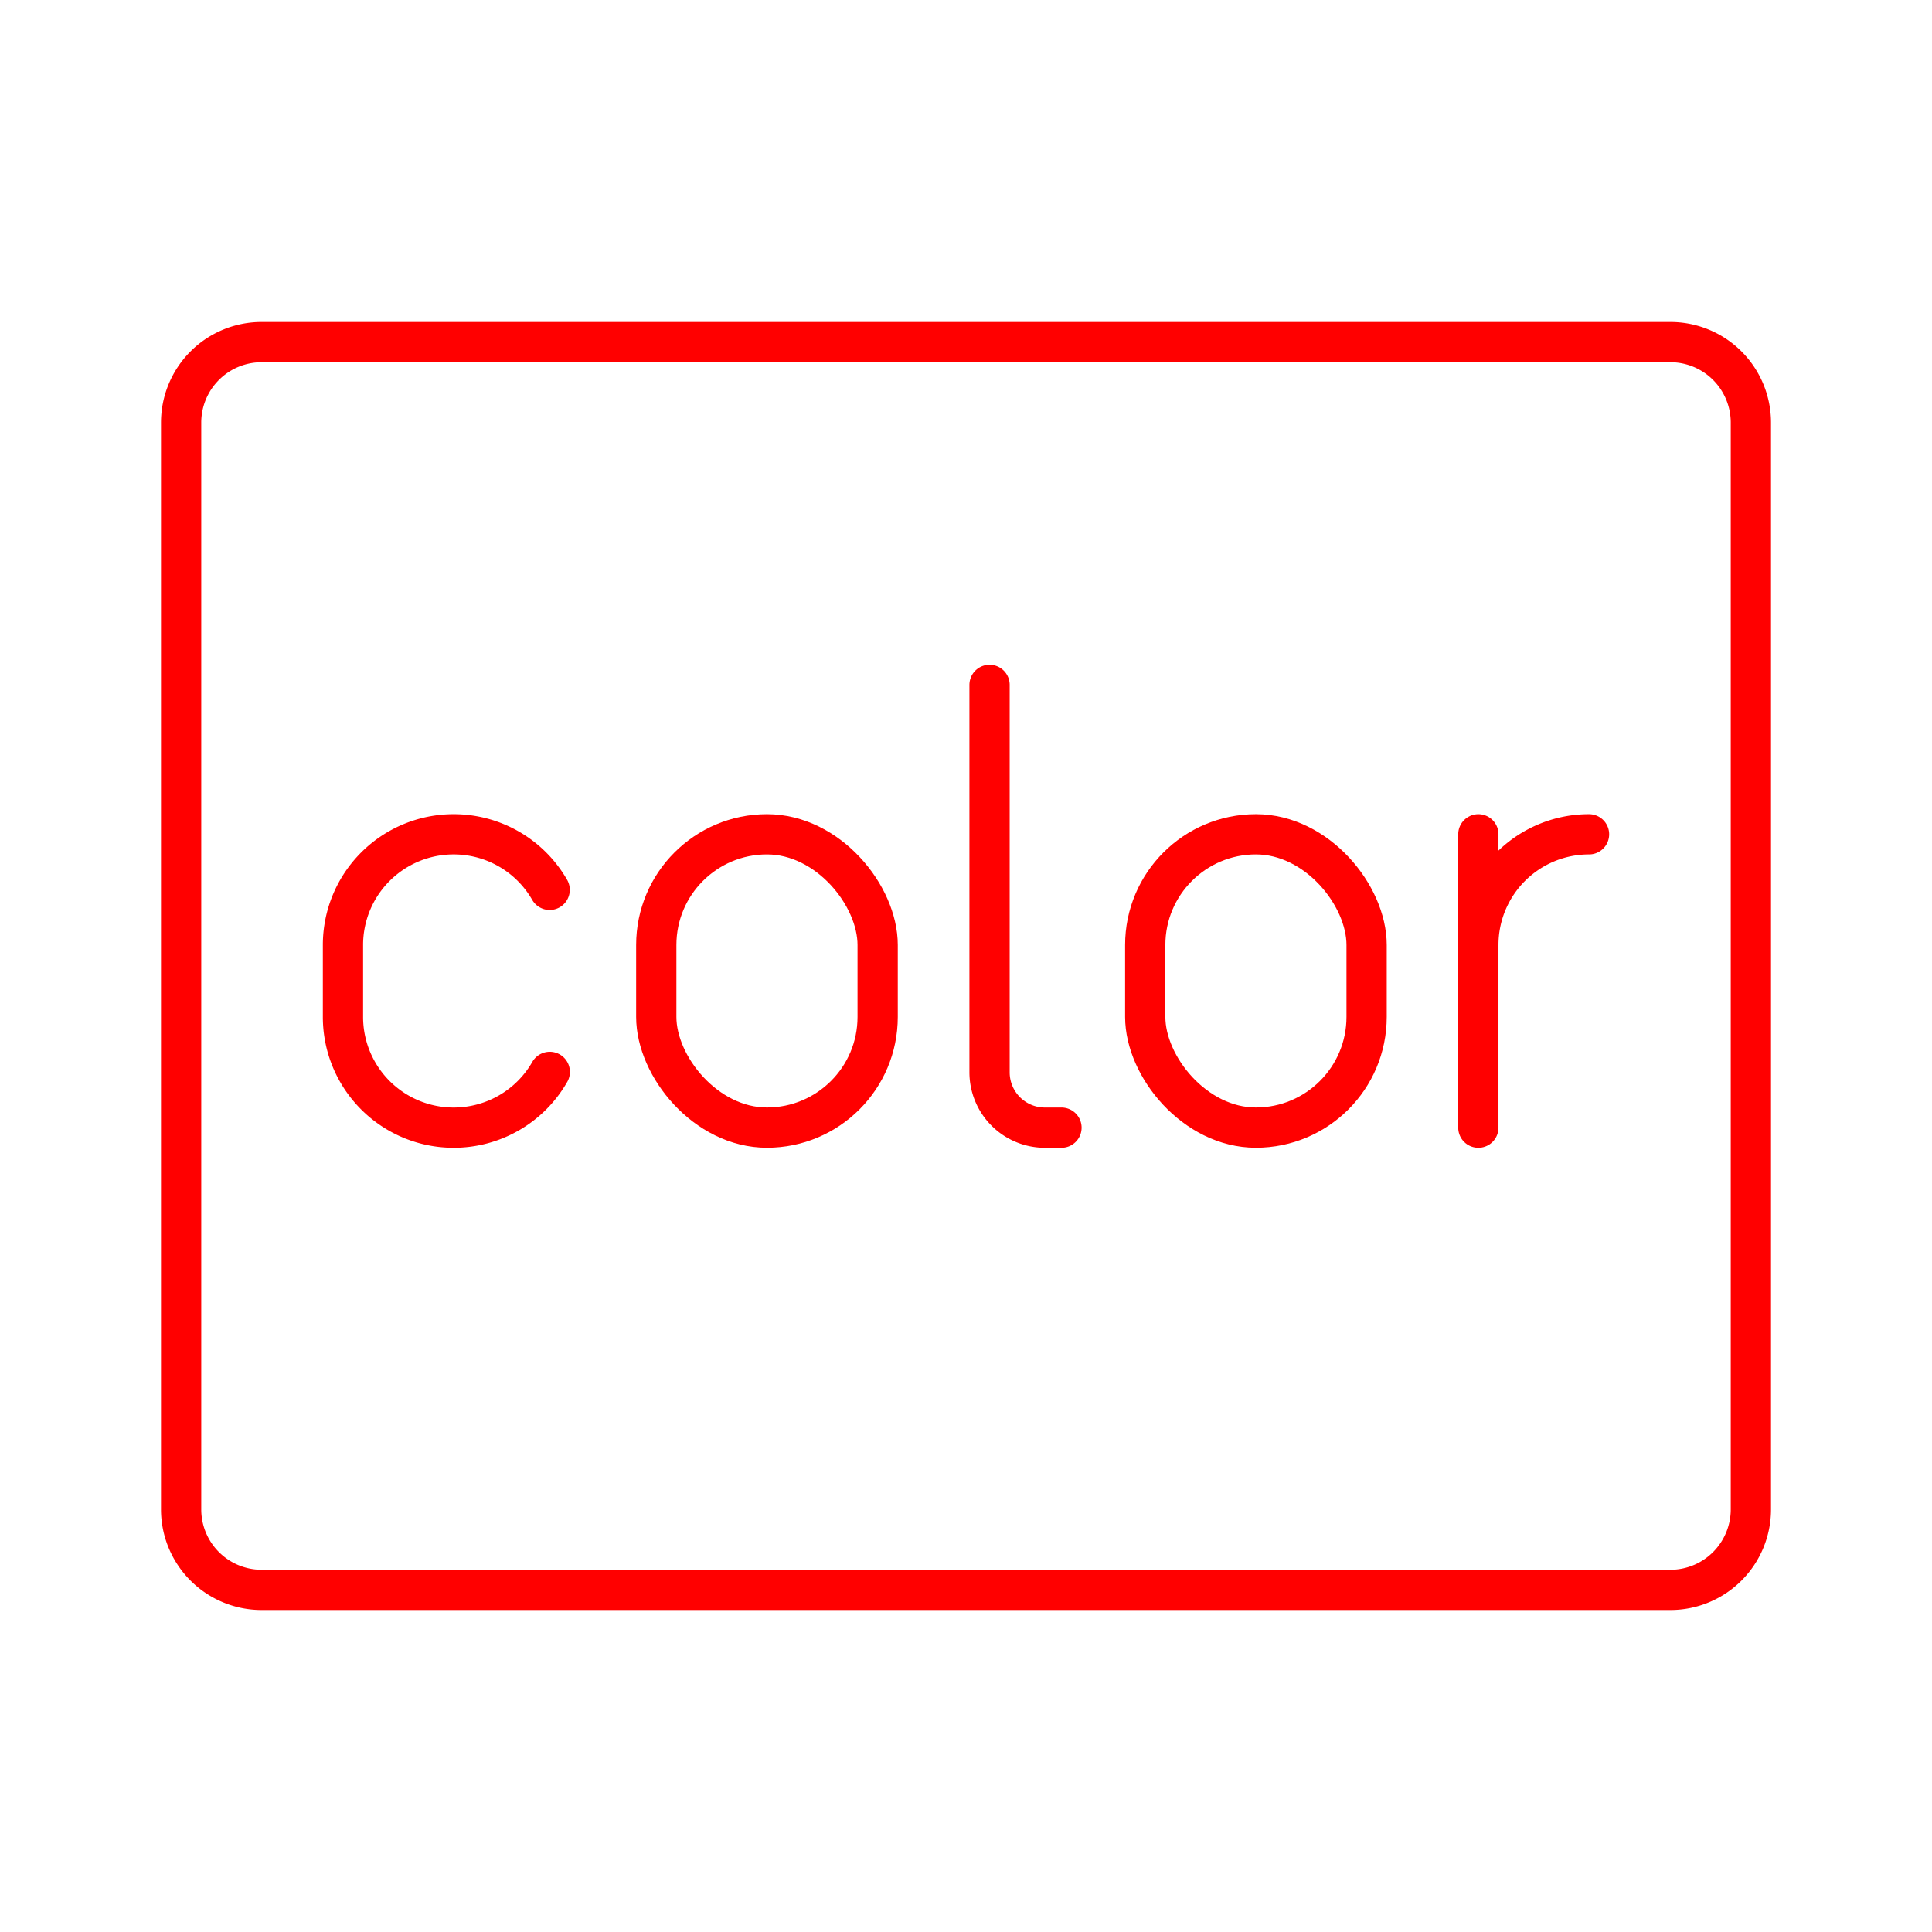 <svg xmlns="http://www.w3.org/2000/svg" viewBox="0 0 48 48"><defs><style>.a{fill:none;stroke:#FF0000;stroke-linecap:round;stroke-linejoin:round;}</style></defs><path class="a" d="M43.5,37.5v-27a2,2,0,0,0-2-2H6.5a2,2,0,0,0-2,2v27a2,2,0,0,0,2,2h35A2,2,0,0,0,43.5,37.5Z"/><rect class="a" x="16.305" y="20.728" width="5.5" height="7.287" rx="2.75"/><rect class="a" x="28.453" y="20.728" width="5.5" height="7.287" rx="2.75"/><path class="a" d="M36.729,23.478a2.75,2.75,0,0,1,2.75-2.75h0"/><line class="a" x1="36.729" y1="20.728" x2="36.729" y2="28.016"/><path class="a" d="M24.585,17.016v9.625a1.375,1.375,0,0,0,1.375,1.375h.412"/><path class="a" d="M13.659,26.631a2.749,2.749,0,0,1-2.388,1.385h0a2.75,2.75,0,0,1-2.75-2.75V23.478a2.75,2.75,0,0,1,2.75-2.75h0a2.749,2.749,0,0,1,2.385,1.38"/></svg>
